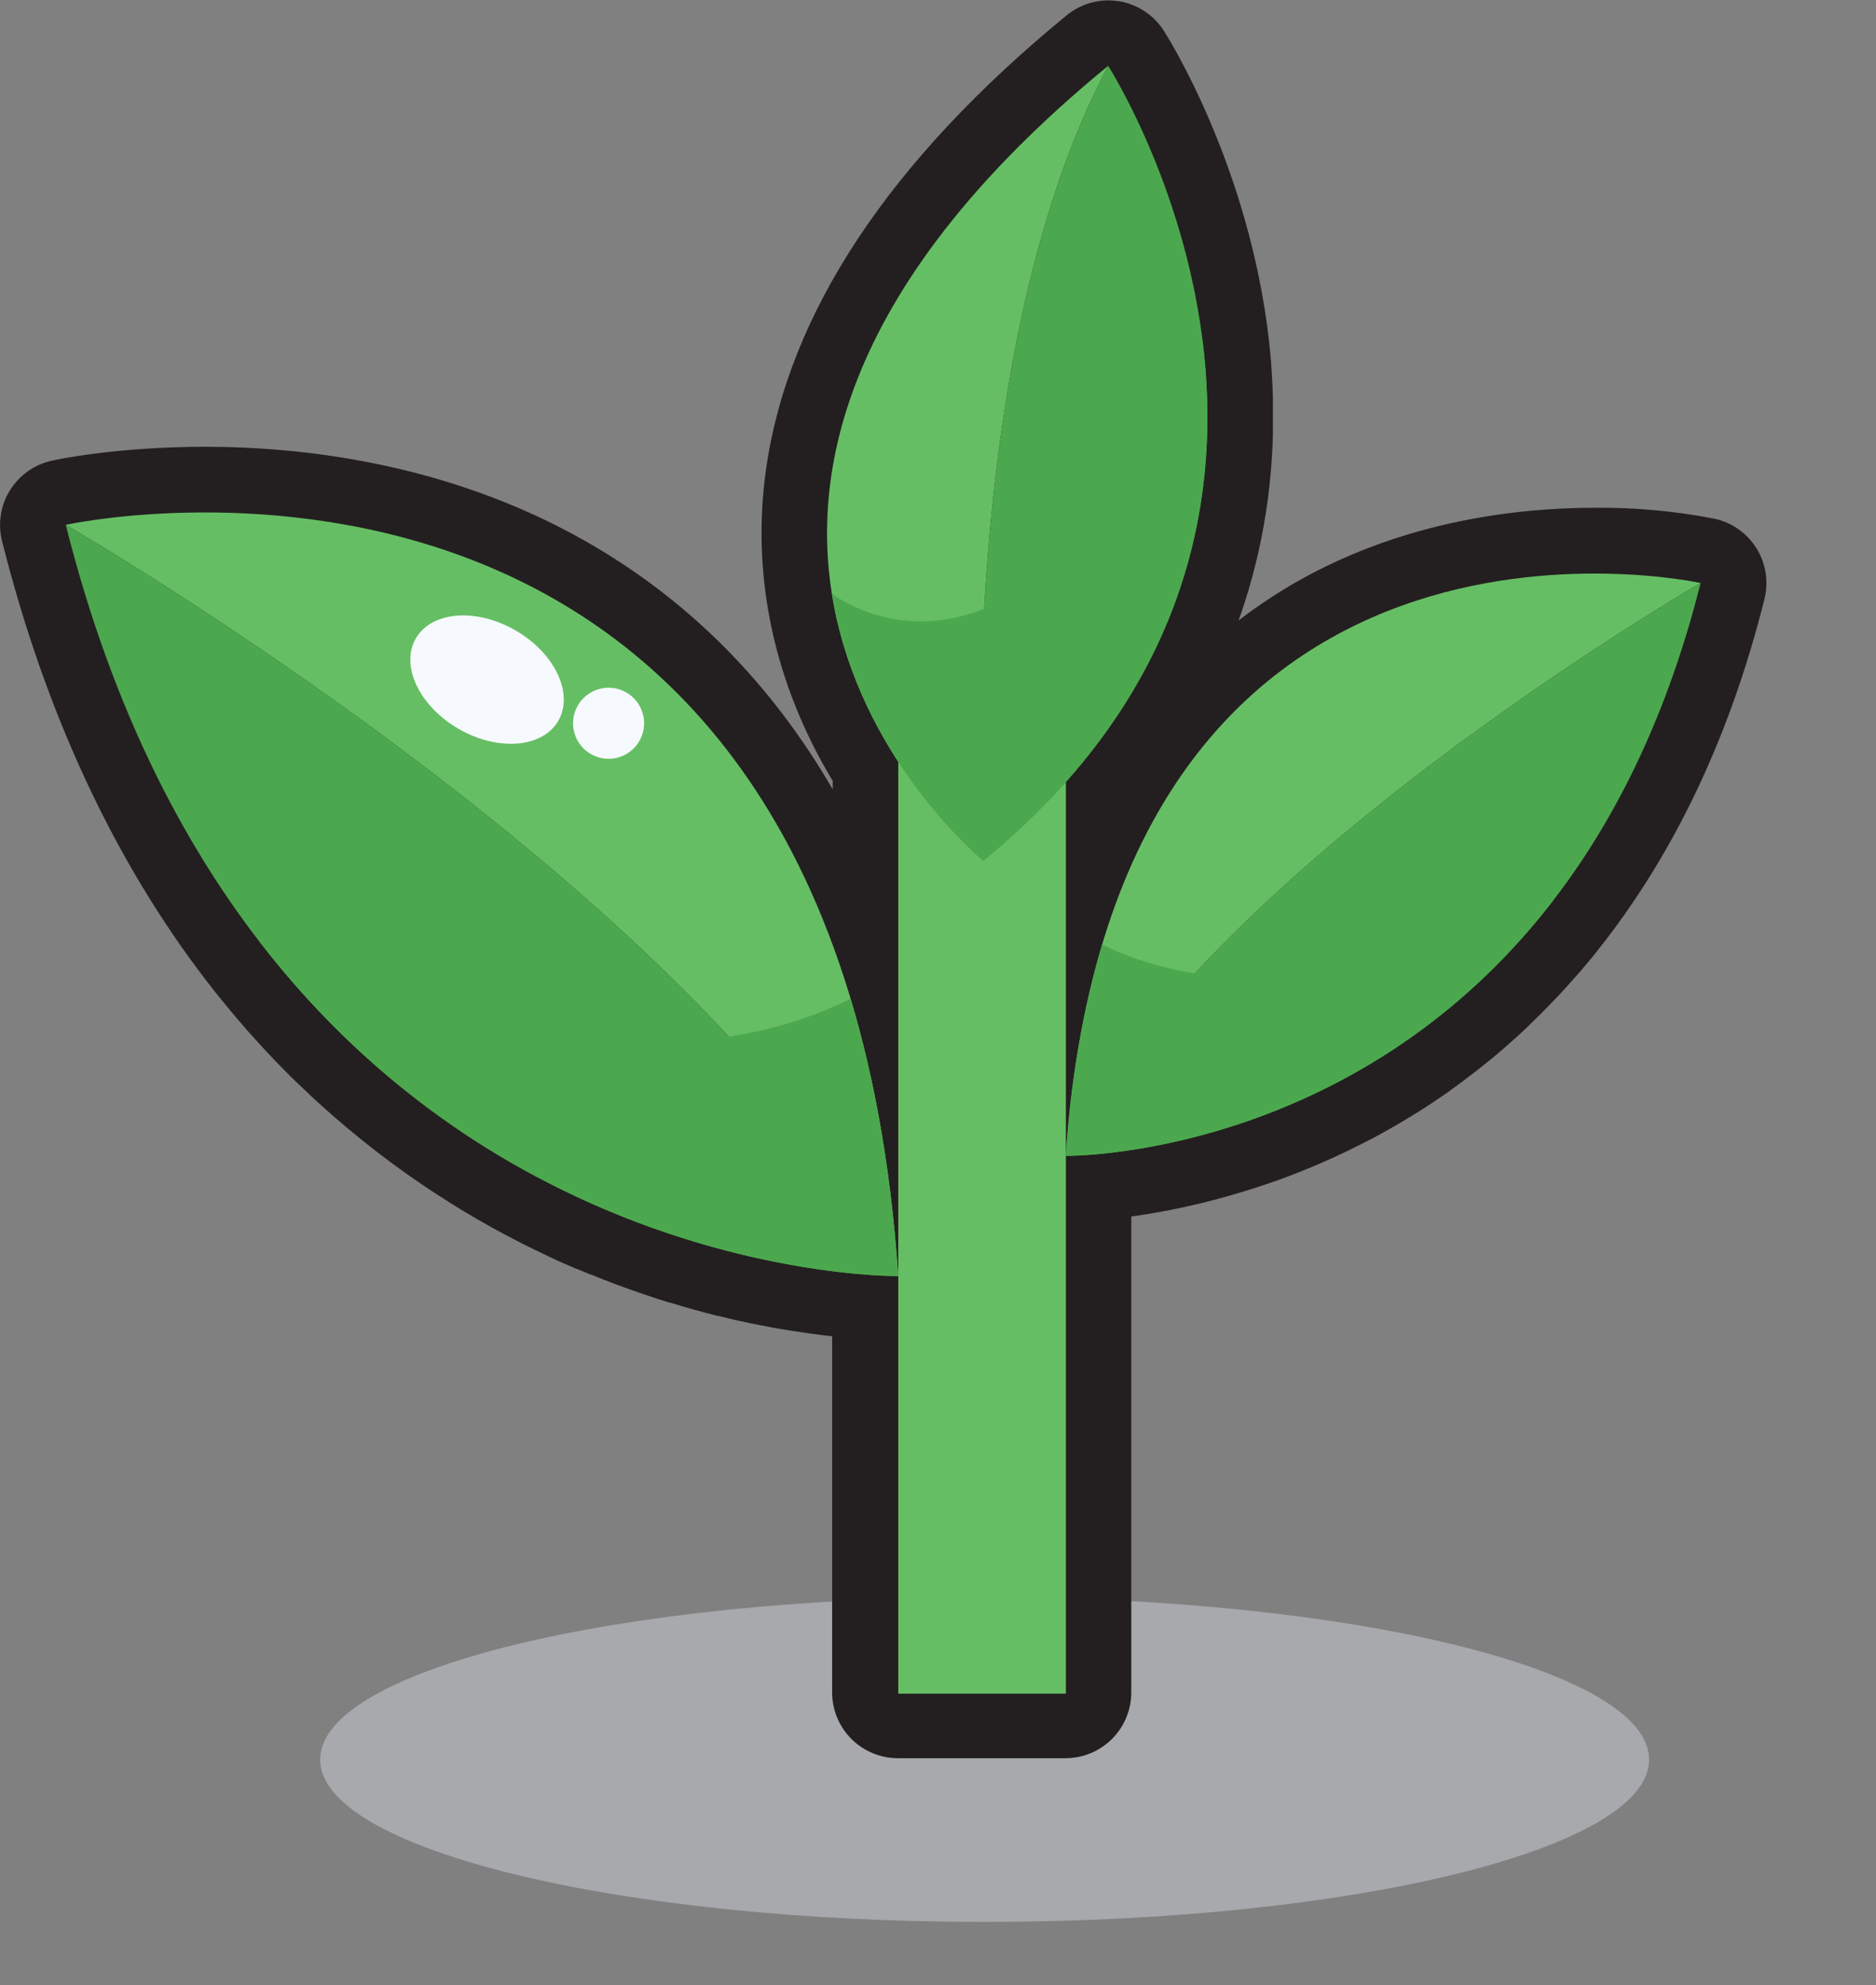 <svg width="347" height="367" viewBox="0 0 347 367" fill="none" xmlns="http://www.w3.org/2000/svg">
<rect x="0" y="0" width="347" height="367" fill="#808080" stroke="none"/>
<path d="M182.124 355.324C250.001 355.324 305.027 341.885 305.027 325.308C305.027 308.731 250.001 295.292 182.124 295.292C114.246 295.292 59.221 308.731 59.221 325.308C59.221 341.885 114.246 355.324 182.124 355.324Z" fill="#A7A9AC"/>
<path d="M324.91 101.397C324.054 100.013 322.93 98.815 321.604 97.873C320.277 96.931 318.775 96.265 317.187 95.913C309.855 94.484 302.396 93.801 294.926 93.877C280.859 93.877 259.929 96.23 240.095 107.417C236.264 109.599 232.586 112.038 229.086 114.718C229.232 114.328 229.354 113.979 229.354 113.979L229.694 112.982L229.946 112.235C230.06 111.903 230.165 111.57 230.27 111.246L230.506 110.475C230.619 110.134 230.717 109.794 230.814 109.493C230.911 109.193 230.968 108.974 231.033 108.739C231.098 108.504 231.236 108.057 231.325 107.725L231.528 106.995C231.625 106.654 231.714 106.313 231.804 105.973L231.99 105.251C232.079 104.91 232.169 104.569 232.258 104.212L232.42 103.523C232.509 103.174 232.591 102.825 232.664 102.484L232.826 101.787C232.899 101.438 232.98 101.089 233.053 100.74L233.191 100.067C233.264 99.71 233.337 99.361 233.41 98.988L233.532 98.355C233.597 97.998 233.661 97.641 233.734 97.268L233.84 96.651C233.905 96.278 233.962 95.913 234.018 95.573L234.124 94.94C234.181 94.575 234.375 93.244 234.375 93.244C234.424 92.879 234.473 92.514 234.529 92.125L234.602 91.557C234.602 91.184 234.692 90.811 234.732 90.429C234.732 90.429 234.878 89.123 234.919 88.734L234.968 88.206C235.008 87.817 235.041 87.436 235.073 87.055C235.073 87.055 235.178 85.765 235.203 85.375C235.203 85.375 235.292 84.102 235.308 83.704C235.308 83.704 235.373 82.455 235.389 82.082C235.389 82.082 235.438 80.824 235.446 80.459C235.446 80.459 235.446 79.218 235.446 78.837V78.472C235.446 78.05 235.446 77.66 235.446 77.206C235.446 77.206 235.446 76.013 235.446 75.584V73.677C235.446 73.231 235.446 72.793 235.397 72.387V72.128C235.397 71.681 235.325 70.578 235.325 70.578C235.325 70.124 235.276 69.678 235.243 69.199V69.053C235.243 68.591 235.178 68.128 235.146 67.715C235.146 67.715 235.146 67.552 235.146 67.52C235.146 67.049 235.073 66.587 235.032 66.124C235.032 66.124 235.032 66.035 235.032 66.011C234.984 65.54 234.943 65.07 234.886 64.526C234.83 63.983 234.789 63.585 234.732 63.115C234.736 63.096 234.736 63.077 234.732 63.058C231.049 30.56 215.911 6.669 215.262 5.671C214.336 4.225 213.114 2.992 211.676 2.052C210.239 1.113 208.619 0.488 206.923 0.219C206.292 0.122 205.655 0.073 205.017 0.073C202.207 0.073 199.484 1.045 197.31 2.823C164.463 29.732 145.755 57.988 141.691 86.779C138.909 106.5 143.168 126.351 154.022 144.377V145.934C142.51 126.091 127.113 110.67 108 99.88C82.698 85.602 55.943 82.601 37.95 82.601C21.433 82.601 10.051 85.034 9.556 85.18C7.967 85.532 6.464 86.198 5.136 87.141C3.809 88.083 2.684 89.283 1.828 90.668C0.973 92.053 0.404 93.595 0.155 95.204C-0.093 96.813 -0.016 98.456 0.381 100.034C8.356 131.754 21.108 159.157 38.29 181.467L38.339 181.523C39.107 182.529 39.883 183.514 40.667 184.476L40.951 184.825C42.484 186.723 44.066 188.605 45.681 190.439L45.94 190.731C47.522 192.516 49.145 194.284 50.727 195.939L51.035 196.256C52.657 197.935 54.28 199.59 55.951 201.123L56.219 201.383C57.841 202.948 59.569 204.514 61.281 206.015L61.484 206.193C62.336 206.94 63.196 207.678 64.039 208.384L64.112 208.448C64.964 209.162 65.808 209.86 66.716 210.59L66.789 210.655C67.657 211.353 68.525 212.034 69.353 212.683L69.515 212.805C70.375 213.47 71.243 214.127 72.095 214.76L72.184 214.833C73.044 215.466 73.896 216.082 74.804 216.731L74.926 216.82C76.646 218.037 78.398 219.254 80.126 220.366L80.24 220.447L80.329 220.504C82.032 221.615 83.777 222.71 85.464 223.748L85.716 223.903C87.403 224.917 89.139 225.914 90.834 226.855L91.062 226.985C92.757 227.918 94.477 228.835 96.237 229.727L96.351 229.792C98.033 230.641 99.742 231.474 101.478 232.291L101.575 232.331C103.246 233.143 104.942 233.873 106.629 234.595H106.71L109.193 235.633H109.298C110.921 236.298 112.543 236.939 114.166 237.54L114.312 237.588C115.886 238.172 117.476 238.74 119.049 239.276L119.187 239.324C120.68 239.835 122.221 240.33 123.811 240.825H123.933C125.426 241.287 126.902 241.717 128.322 242.115L128.492 242.164C129.904 242.553 131.332 242.934 132.727 243.283H132.865C134.26 243.635 135.612 243.959 136.921 244.257H137.018C138.341 244.549 139.631 244.824 140.888 245.068H140.993L142.908 245.441L144.66 245.757H144.733L146.469 246.049H146.583C147.711 246.236 148.806 246.406 149.828 246.552H149.95C150.988 246.698 151.986 246.836 152.935 246.95H153.048L153.917 247.047V312.888C153.917 316.115 155.199 319.21 157.481 321.492C159.763 323.774 162.858 325.056 166.085 325.056H197.083C200.31 325.056 203.405 323.774 205.687 321.492C207.969 319.21 209.251 316.115 209.251 312.888V224.909L210.006 224.803L210.476 224.73L212.212 224.462L213.835 224.187L215.417 223.903L217.209 223.546L217.923 223.4C218.305 223.327 219.773 223.002 219.773 223.002L221.542 222.596L222.191 222.442L223.513 222.11L224.324 221.899L225.541 221.574L226.352 221.355L227.975 220.893L228.786 220.658L230.408 220.171L231.293 219.895L232.599 219.473L233.507 219.165L235.057 218.654L235.787 218.402L237.88 217.64L238.569 217.372L240.192 216.747L241.141 216.366C241.636 216.171 242.131 215.961 242.609 215.758L243.486 215.401C244.216 215.084 244.946 214.768 245.716 214.419L246.528 214.054L248.069 213.34L249.075 212.862L250.527 212.148L251.493 211.669L253.715 210.541L254.478 210.136L256.198 209.187L257.212 208.619L258.696 207.759L259.727 207.15L261.487 206.08L262.298 205.585C263.045 205.122 263.783 204.644 264.513 204.165L265.486 203.508L267.02 202.47L268.026 201.764C268.569 201.383 269.113 200.953 269.648 200.579L270.459 199.979C271.238 199.4 272.017 198.808 272.796 198.202C273.007 198.048 273.68 197.513 273.68 197.513L275.254 196.247L276.26 195.436C276.779 195.006 277.298 194.56 277.793 194.138L278.718 193.327C279.488 192.654 280.251 191.972 281.046 191.25L281.744 190.593C282.312 190.066 282.879 189.53 283.423 188.971L284.38 188.046L285.889 186.537L286.79 185.612C287.455 184.931 288.12 184.233 288.793 183.503L289.45 182.789C290.091 182.083 290.732 181.369 291.381 180.631L292.111 179.82L292.233 179.674C292.728 179.098 293.215 178.514 293.709 177.93L293.783 177.84L294.594 176.867C295.145 176.194 295.689 175.504 296.216 174.798L296.8 174.068L297.019 173.784C310.34 156.464 320.237 135.266 326.362 110.759C326.758 109.181 326.834 107.539 326.584 105.931C326.335 104.323 325.765 102.781 324.91 101.397Z" fill="#231F20"/>
<path d="M197.156 131.738H166.15V313.123H197.156V131.738Z" fill="#66BE64"/>
<path d="M166.15 235.917C154.598 65.557 12.168 97.033 12.168 97.033C12.168 97.033 135.209 168.097 166.15 235.917Z" fill="#66BE64"/>
<path d="M12.168 97.033C47.514 237.661 166.15 235.917 166.15 235.917C135.209 168.097 12.168 97.033 12.168 97.033Z" fill="#4CA84E"/>
<g style="mix-blend-mode:multiply">
<path d="M166.15 235.917C164.812 216.269 161.737 199.306 157.34 184.663C110.385 207.881 47.96 174.036 47.96 174.036C96.424 236.939 166.15 235.917 166.15 235.917Z" fill="#4CA84E"/>
</g>
<path d="M181.864 159.158C181.864 159.158 175.698 67.341 204.976 12.169C103.474 95.345 181.864 159.158 181.864 159.158Z" fill="#66BE64"/>
<path d="M181.864 159.158C258.932 96.181 204.976 12.169 204.976 12.169C175.698 67.341 181.864 159.158 181.864 159.158Z" fill="#4CA84E"/>
<g style="mix-blend-mode:multiply">
<path d="M222.434 63.018C189.084 137.773 153.86 109.721 153.86 109.721C158.727 140.296 181.864 159.158 181.864 159.158C219.952 128.022 226.028 91.744 222.434 63.018Z" fill="#4CA84E"/>
</g>
<path d="M103.269 133.257C106.172 128.229 102.625 120.745 95.346 116.543C88.067 112.34 79.812 113.01 76.909 118.038C74.006 123.067 77.553 130.55 84.832 134.753C92.111 138.956 100.366 138.286 103.269 133.257Z" fill="#F6FAFE"/>
<path d="M112.568 140.288C116.197 140.288 119.139 137.346 119.139 133.717C119.139 130.088 116.197 127.146 112.568 127.146C108.939 127.146 105.997 130.088 105.997 133.717C105.997 137.346 108.939 140.288 112.568 140.288Z" fill="#F6FAFE"/>
<path d="M197.147 213.689C205.958 83.777 314.558 107.79 314.558 107.79C314.558 107.79 220.738 161.981 197.147 213.689Z" fill="#66BE64"/>
<path d="M314.558 107.79C287.609 215.019 197.147 213.689 197.147 213.689C220.738 161.98 314.558 107.79 314.558 107.79Z" fill="#4CA84E"/>
<g style="mix-blend-mode:multiply">
<path d="M197.147 213.689C197.924 200.454 200.177 187.346 203.865 174.611C239.673 192.313 287.268 166.499 287.268 166.499C250.308 214.468 197.147 213.689 197.147 213.689Z" fill="#4CA84E"/>
</g>
</svg>
